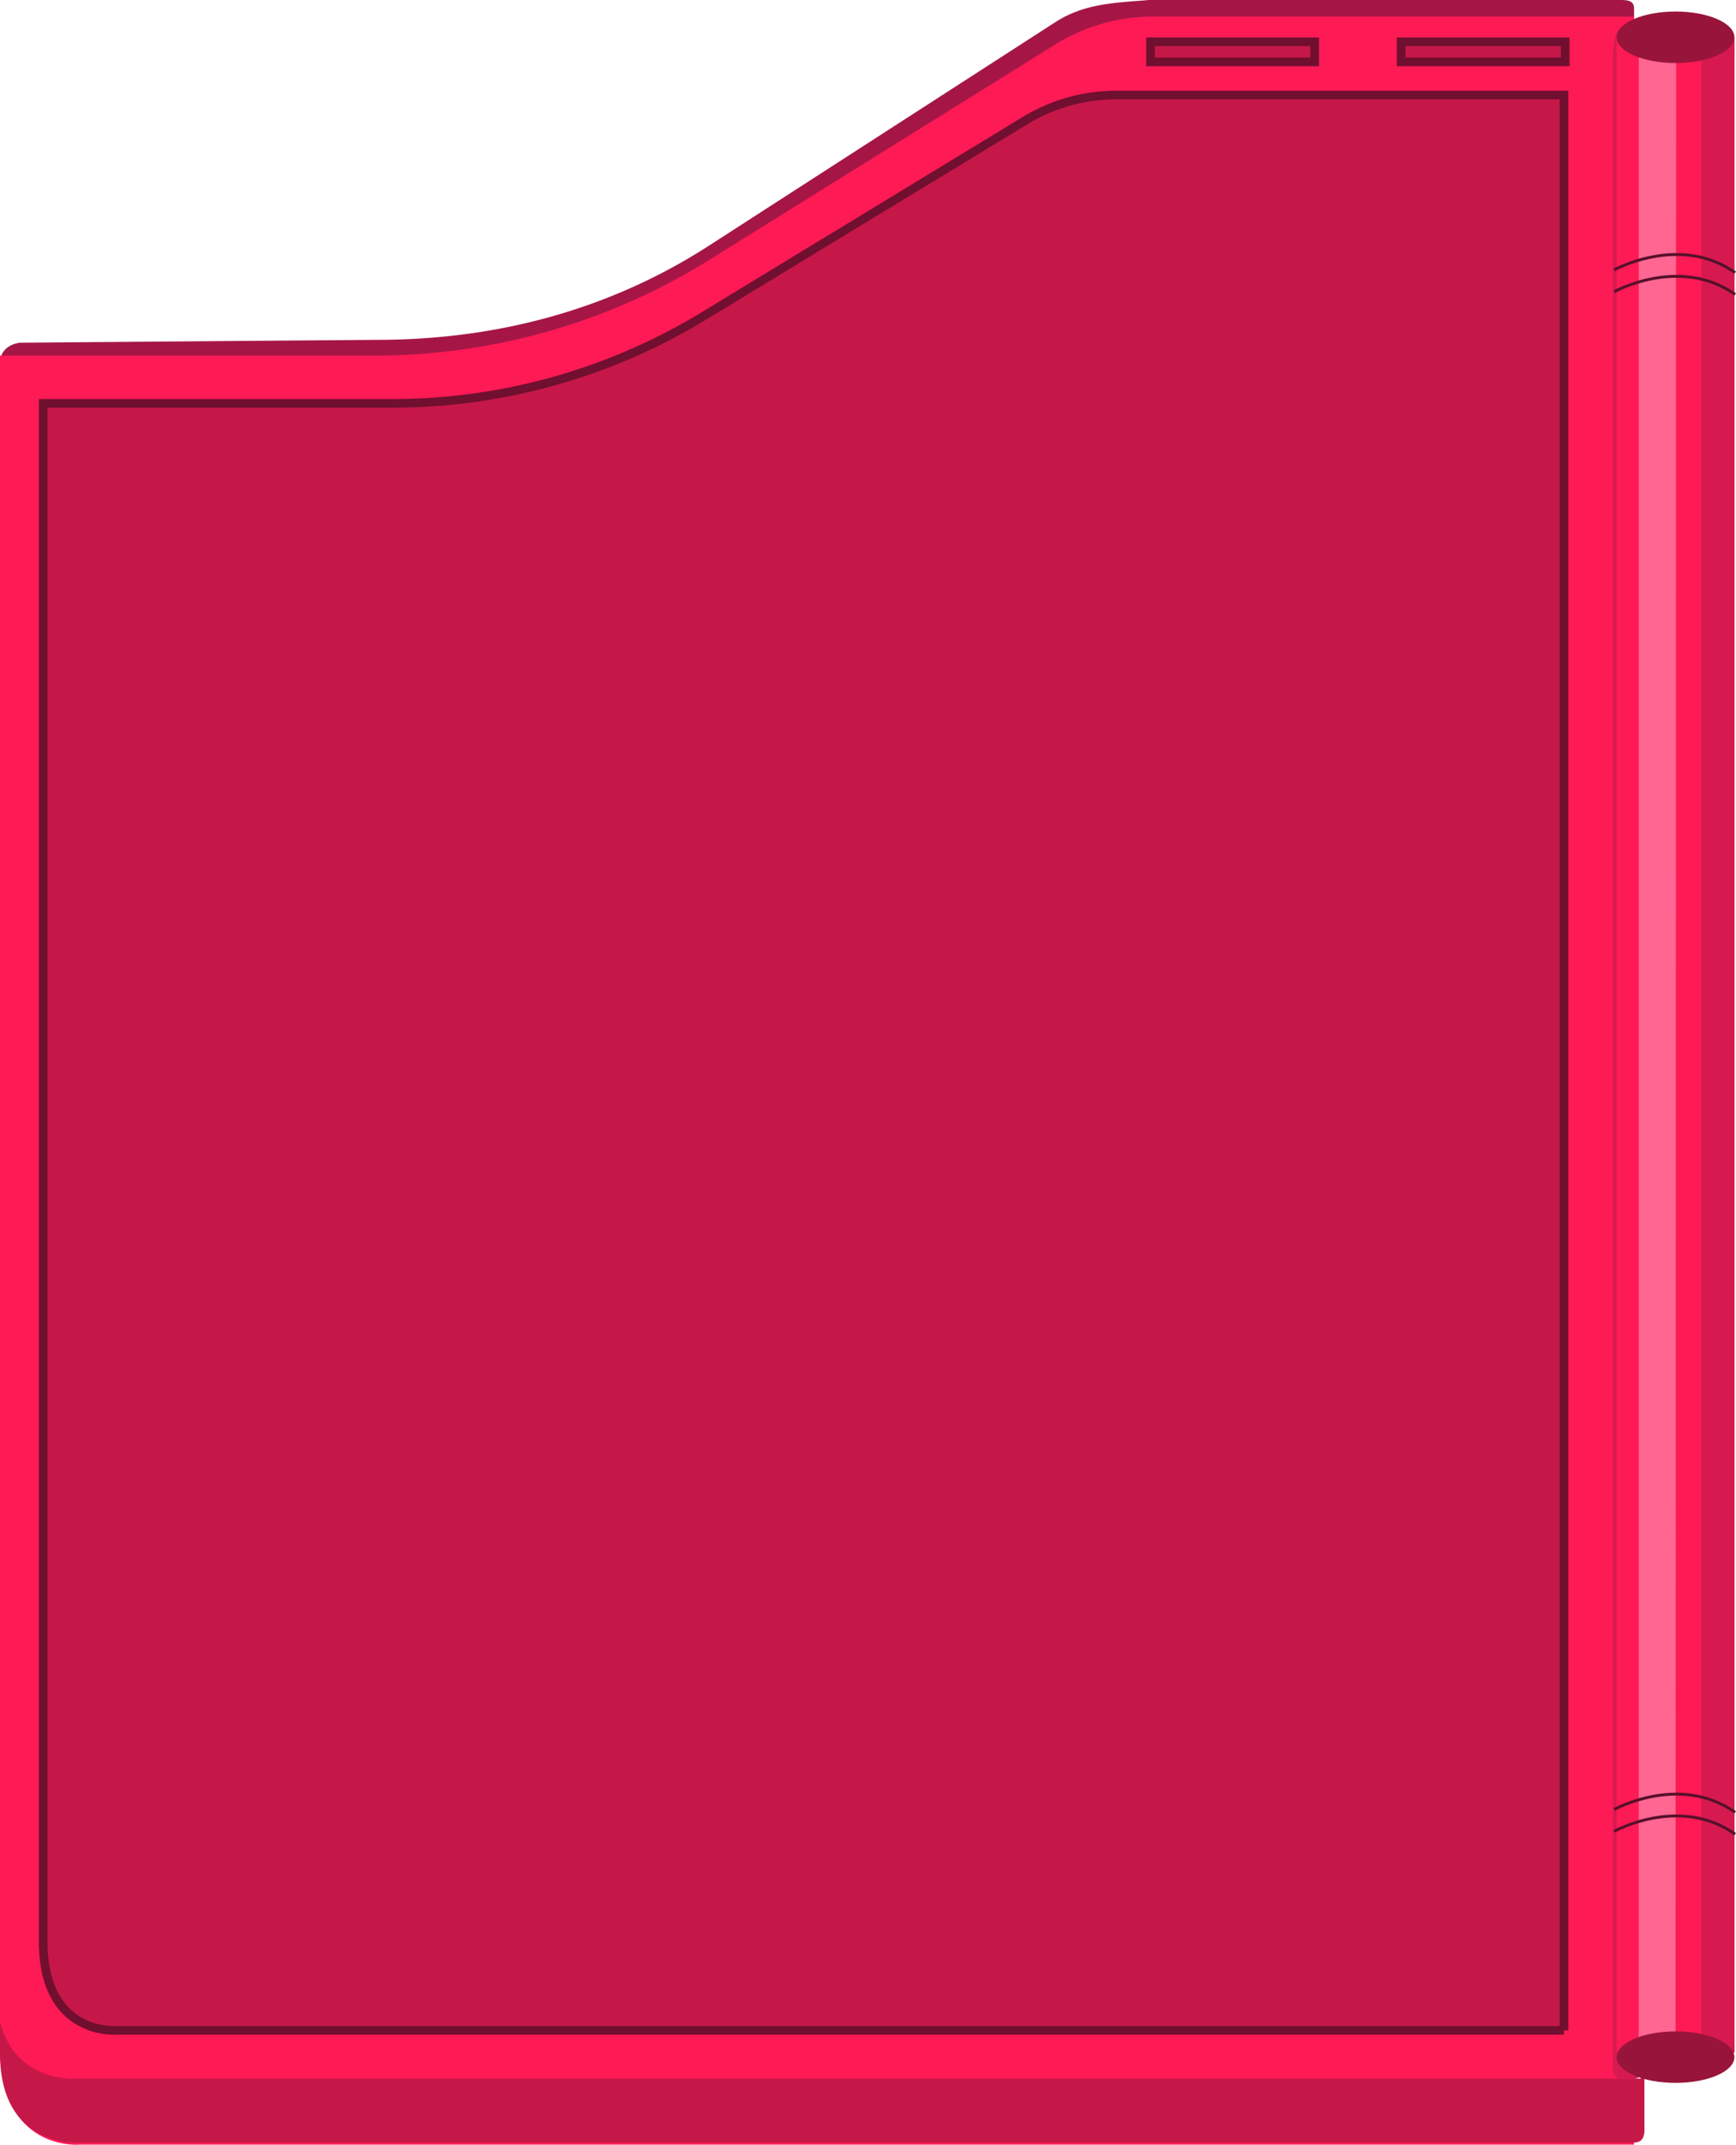 <svg xmlns="http://www.w3.org/2000/svg" viewBox="0 0 602.79 744.72"><defs><style>.cls-1{fill:#a51646;}.cls-2{fill:#fe1a55;}.cls-3,.cls-4{fill:#c61749;}.cls-4{stroke:#700f2f;stroke-width:3px;}.cls-4,.cls-8{stroke-miterlimit:10;}.cls-5{fill:#d61a50;}.cls-6{fill:#ff6692;}.cls-7{fill:#99143a;}.cls-8{fill:none;stroke:#56102a;}</style></defs><title>pokedex v4</title><g id="Layer_2" data-name="Layer 2"><path class="cls-1" d="M410,5H400c-12,1-22.41,1.15-32.61,7.73L247.16,90.31C212.33,112.78,173,123,132,123L8,124c-.34,0-7,.69-7,7.18v2.48H131.1c41,2,81.23-9.92,116.06-32.39L367.39,23.69a62.68,62.68,0,0,1,34-10.06h167V8c0-3-2.5-3-5.35-3Z" transform="translate(-1 -5)"/></g><g id="Layer_1" data-name="Layer 1"><path class="cls-2" d="M568.35,749.68H28.55S1,752.19,1,715.87V128.48H131.1A219.61,219.61,0,0,0,247.16,95.31L367.39,20.46a64.33,64.33,0,0,1,34-9.7h167V749.68" transform="translate(-1 -5)"/><path class="cls-3" d="M570.71,73V726.76H27.44S6.45,728.48,1,707v11C1,751.26,28.73,749,28.73,749l538.9,0c3,0,4-.91,4.37-3.66L571.65,51Z" transform="translate(-1 -5)"/><path class="cls-4" d="M544.05,710H41.64S16,712.24,16,679.22V145.06H137.09a208,208,0,0,0,108-30.17L357,46.83A60.88,60.88,0,0,1,388.62,38H544.05V710" transform="translate(-1 -5)"/><rect class="cls-4" x="399.5" y="14.5" width="57" height="7"/><rect class="cls-4" x="486.5" y="14.5" width="57" height="7"/></g><g id="Layer_3" data-name="Layer 3"><path class="cls-5" d="M567.27,727.05H566c-.62,0-1.16,0-1.63,0a3.47,3.47,0,0,1-3.34-3.48V25.83C561,16.2,563.22,14,566,14h1.3a4.94,4.94,0,0,1,5,4.91V722.14A4.94,4.94,0,0,1,567.27,727.05Z" transform="translate(-1 -5)"/></g><g id="Layer_4" data-name="Layer 4"><rect class="cls-2" x="561.35" y="13" width="40.89" height="699.75"/><polygon class="cls-6" points="581.79 716.18 569.01 716.18 569.01 14.27 582 14.01 581.79 716.18"/><rect class="cls-5" x="590.74" y="14.01" width="11.5" height="698.71"/><ellipse class="cls-7" cx="581.79" cy="714.3" rx="20.44" ry="8.94"/><ellipse class="cls-7" cx="581.79" cy="12.94" rx="20.44" ry="8.94"/><path class="cls-8" d="M561.5,106.3s22.74-12.66,42,.94" transform="translate(-1 -5)"/><path class="cls-8" d="M561.5,98.73s22.74-12.66,42,.94" transform="translate(-1 -5)"/><path class="cls-8" d="M561.5,640.88s22.74-12.65,42,1" transform="translate(-1 -5)"/><path class="cls-8" d="M561.5,633.31s22.74-12.65,42,1" transform="translate(-1 -5)"/></g></svg>